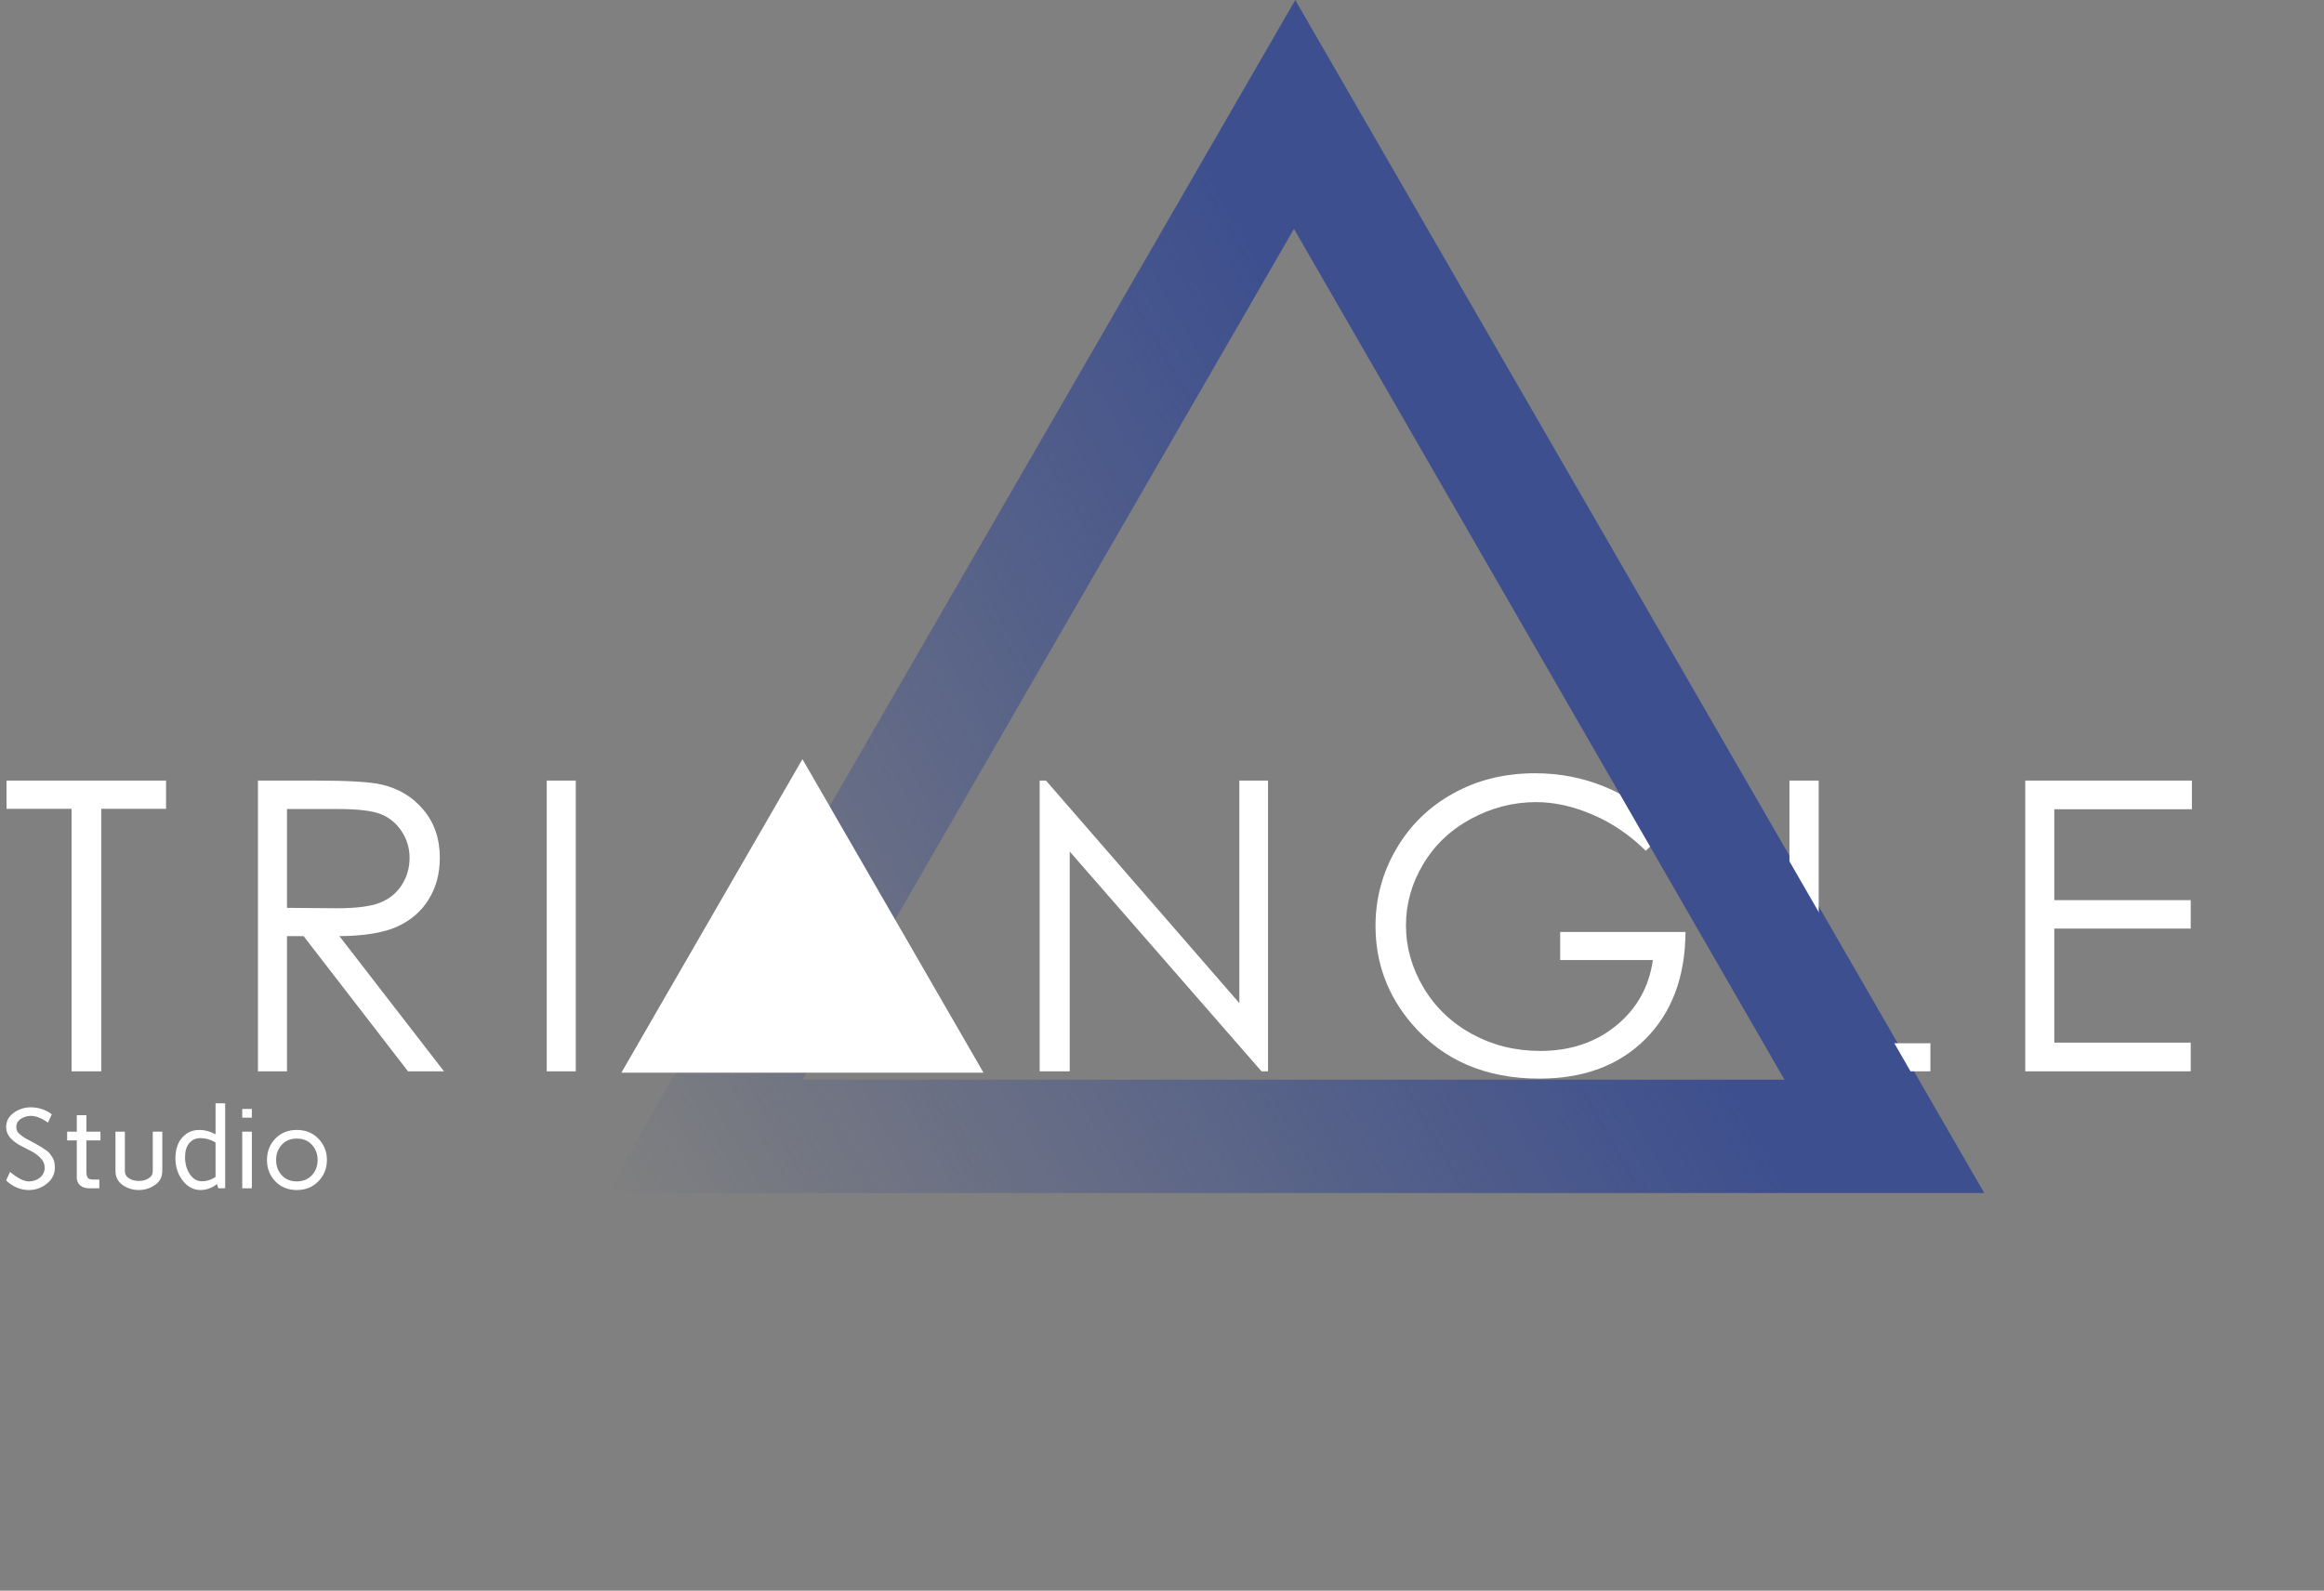 <svg width="574" height="393" viewBox="0 0 574 393" fill="none" xmlns="http://www.w3.org/2000/svg">
<rect x="0" y="0" width="574" height="393" fill="#808080" stroke="none"/>
<path d="M173.989 280.75L319.914 28L465.84 280.75H173.989Z" stroke="url(#paint0_linear)" stroke-width="28"/>
<path d="M1.611 199.833V192.851H41.016V199.833H25V264.677H17.676V199.833H1.611ZM63.709 192.851H78.016C85.991 192.851 91.394 193.176 94.227 193.827C98.491 194.804 101.958 196.904 104.627 200.126C107.296 203.316 108.631 207.255 108.631 211.943C108.631 215.849 107.703 219.283 105.848 222.245C104.025 225.208 101.404 227.454 97.986 228.984C94.568 230.481 89.848 231.246 83.826 231.279L109.656 264.677H100.77L74.988 231.279H70.887V264.677H63.709V192.851ZM70.887 199.882V224.296L83.24 224.394C88.025 224.394 91.557 223.938 93.836 223.027C96.147 222.115 97.938 220.667 99.207 218.681C100.509 216.663 101.16 214.417 101.16 211.943C101.16 209.534 100.509 207.353 99.207 205.4C97.905 203.414 96.196 201.998 94.08 201.152C91.964 200.305 88.449 199.882 83.533 199.882H70.887ZM135.035 192.851H142.213V264.677H135.035V192.851ZM200.062 192.851L233.559 264.677H225.844L214.564 241.044H183.607L172.377 264.677H164.369L198.305 192.851H200.062ZM199.184 208.085L186.83 234.111H211.391L199.184 208.085ZM256.789 264.677V192.851H258.352L306.105 247.831V192.851H313.186V264.677H311.574L264.211 210.38V264.677H256.789ZM412.051 204.911L406.484 210.185C402.48 206.246 398.086 203.268 393.301 201.249C388.548 199.199 383.91 198.173 379.385 198.173C373.753 198.173 368.382 199.557 363.271 202.324C358.193 205.09 354.255 208.85 351.455 213.603C348.656 218.323 347.256 223.32 347.256 228.593C347.256 233.997 348.704 239.14 351.602 244.023C354.499 248.873 358.503 252.698 363.613 255.497C368.724 258.264 374.323 259.648 380.41 259.648C387.799 259.648 394.049 257.564 399.16 253.398C404.271 249.231 407.298 243.827 408.242 237.187H385.342V230.253H416.299C416.234 241.353 412.93 250.175 406.387 256.718C399.876 263.228 391.152 266.484 380.215 266.484C366.934 266.484 356.419 261.959 348.672 252.909C342.715 245.943 339.736 237.887 339.736 228.74C339.736 221.936 341.445 215.605 344.863 209.745C348.281 203.886 352.969 199.312 358.926 196.025C364.883 192.704 371.621 191.044 379.141 191.044C385.228 191.044 390.957 192.151 396.328 194.365C401.699 196.546 406.94 200.061 412.051 204.911ZM441.971 192.851H449.197V257.743H476.785V264.677H441.971V192.851ZM500.211 192.851H541.373V199.931H507.389V222.392H541.08V229.423H507.389V257.597H541.08V264.677H500.211V192.851Z" fill="white"/>
<path d="M317 24L468 286" stroke="#3D4F8E" stroke-width="28"/>
<path d="M1.518 278.465C1.518 277.025 2.137 275.849 3.377 274.937C4.617 274.026 6.048 273.57 7.67 273.57C8.919 273.57 10.163 273.857 11.402 274.431C11.812 274.614 12.277 274.905 12.797 275.306L11.84 277.371C11.43 277.052 11.001 276.774 10.555 276.537C9.507 275.981 8.545 275.698 7.67 275.689C6.722 275.689 5.879 275.935 5.141 276.428C4.402 276.911 4.033 277.59 4.033 278.465C4.033 278.82 4.102 279.148 4.238 279.449C4.384 279.75 4.63 280.032 4.977 280.297L5.77 280.912C5.952 281.049 6.298 281.249 6.809 281.513C7.328 281.778 7.615 281.928 7.67 281.965L8.969 282.676C9.598 283.022 10.026 283.273 10.254 283.428L11.279 284.111C11.744 284.421 12.072 284.704 12.264 284.959C12.455 285.205 12.669 285.51 12.906 285.875C13.152 286.239 13.321 286.636 13.412 287.064C13.503 287.493 13.549 287.967 13.549 288.486C13.549 290.054 12.897 291.366 11.594 292.424C10.29 293.481 8.796 294.01 7.109 294.01C5.706 294.01 4.352 293.618 3.049 292.834C2.475 292.497 1.964 292.096 1.518 291.631L2.488 289.525C3.008 289.99 3.523 290.382 4.033 290.701C5.227 291.485 6.253 291.877 7.109 291.877C8.194 291.877 9.119 291.562 9.885 290.933C10.65 290.295 11.033 289.48 11.033 288.486C11.033 287.611 10.705 286.827 10.049 286.135C9.402 285.442 8.609 284.859 7.67 284.385L4.867 282.922C3.938 282.42 3.145 281.796 2.488 281.049C1.841 280.292 1.518 279.431 1.518 278.465ZM16.584 281.746V279.586H18.963V275.525H21.342V279.586H24.814V281.746H21.342V289.471C21.342 290.163 21.447 290.665 21.656 290.974C21.875 291.275 22.349 291.426 23.078 291.426H24.527V293.586H22.012C21.1 293.586 20.362 293.344 19.797 292.861C19.241 292.378 18.963 291.722 18.963 290.892V281.746H16.584ZM28.52 289.306V279.586H30.844V289.306C30.844 290.09 31.186 290.696 31.869 291.125C32.562 291.553 33.368 291.767 34.289 291.767C35.219 291.767 36.025 291.553 36.709 291.125C37.393 290.696 37.734 290.09 37.734 289.306V279.586H40.086V289.306C40.086 290.765 39.489 291.913 38.295 292.752C37.11 293.59 35.77 294.01 34.275 294.01C32.79 294.01 31.459 293.595 30.283 292.765C29.107 291.936 28.52 290.783 28.52 289.306ZM43.326 286.107C43.326 284.877 43.531 283.756 43.941 282.744C44.352 281.723 45.022 280.871 45.951 280.187C46.89 279.504 48.002 279.162 49.287 279.162C50.627 279.162 51.944 279.527 53.238 280.256V272.586H55.617V293.586H53.935L53.594 292.547C52.345 293.513 50.992 294 49.533 294.01C47.801 294.01 46.334 293.235 45.131 291.685C43.928 290.136 43.326 288.277 43.326 286.107ZM45.705 285.888C45.705 287.511 46.097 288.91 46.881 290.086C47.665 291.262 48.672 291.849 49.902 291.849C51.078 291.849 52.19 291.494 53.238 290.783V282.252C52.044 281.541 50.791 281.185 49.478 281.185C48.339 281.185 47.423 281.6 46.73 282.43C46.047 283.259 45.705 284.412 45.705 285.888ZM59.828 293.586V279.586H62.207V293.586H59.828ZM59.828 276.14V273.98H62.207V276.14H59.828ZM68.004 291.863C66.628 290.432 65.939 288.673 65.939 286.586C65.939 284.499 66.628 282.739 68.004 281.308C69.389 279.877 71.162 279.162 73.322 279.162C75.473 279.162 77.246 279.882 78.641 281.322C80.044 282.762 80.746 284.517 80.746 286.586C80.746 288.655 80.044 290.409 78.641 291.849C77.246 293.29 75.473 294.01 73.322 294.01C71.153 294.01 69.38 293.294 68.004 291.863ZM69.59 282.826C68.66 283.838 68.195 285.091 68.195 286.586C68.195 288.081 68.66 289.338 69.59 290.359C70.529 291.371 71.773 291.877 73.322 291.877C74.853 291.877 76.088 291.371 77.027 290.359C77.975 289.338 78.449 288.081 78.449 286.586C78.449 285.091 77.975 283.838 77.027 282.826C76.088 281.805 74.853 281.295 73.322 281.295C71.773 281.295 70.529 281.805 69.59 282.826Z" fill="white"/>
<path d="M181.182 249.023L198.192 219.561L215.202 249.023H181.182Z" stroke="white" stroke-width="32"/>
<defs>
<linearGradient id="paint0_linear" x1="367.5" y1="164.5" x2="148.5" y2="289" gradientUnits="userSpaceOnUse">
<stop stop-color="#3D4F8E"/>
<stop offset="1" stop-color="#3D4F8E" stop-opacity="0"/>
</linearGradient>
</defs>
</svg>

